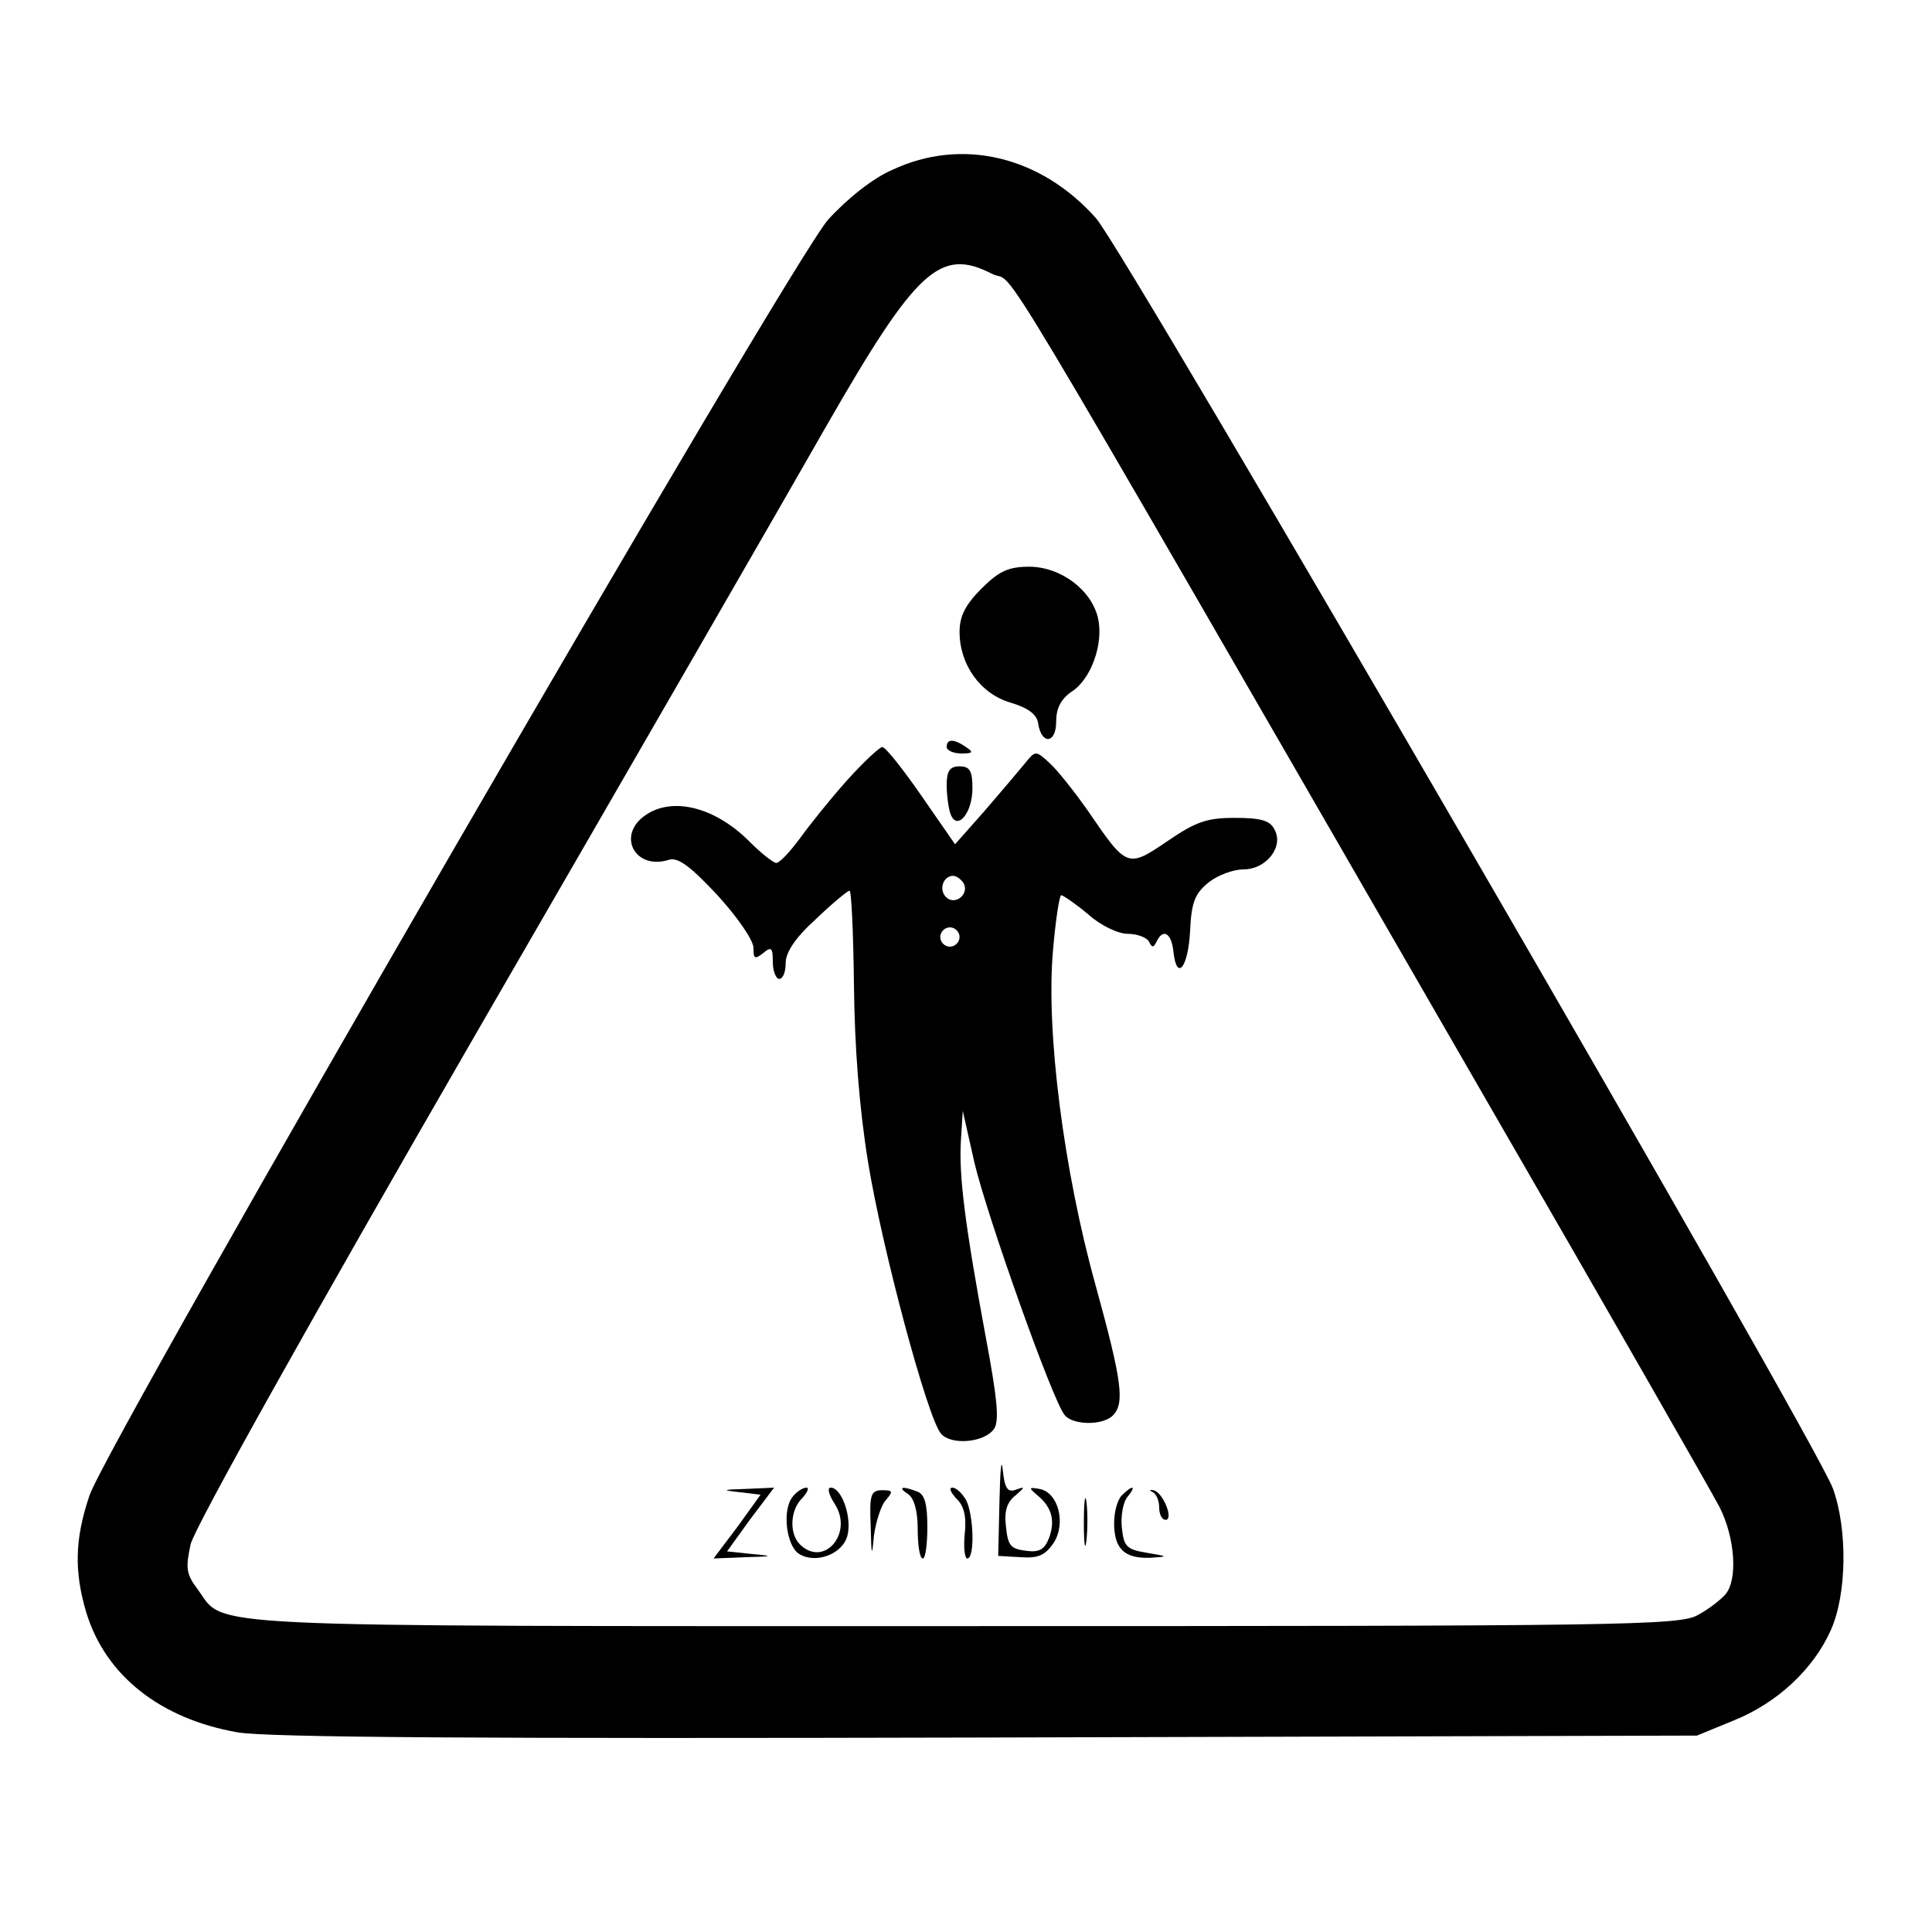 <?xml version="1.0" standalone="no"?>
<!DOCTYPE svg PUBLIC "-//W3C//DTD SVG 20010904//EN"
 "http://www.w3.org/TR/2001/REC-SVG-20010904/DTD/svg10.dtd">
<svg version="1.0" xmlns="http://www.w3.org/2000/svg"
 width="300pt" height="300pt" viewBox="0 0 300 300"
 preserveAspectRatio="xMidYMid meet">

<g transform="translate(0,300) scale(0.1,-0.1)"
fill="#000000" stroke="none">
<path d="M1385 2736 c-30 -13 -70 -45 -99 -77 -59 -66 -1117 -1894 -1147
-1981 -23 -68 -24 -118 -5 -182 30 -98 115 -165 235 -186 47 -8 382 -10 1166
-8 l1100 3 56 23 c68 27 125 80 152 141 25 56 26 157 3 220 -28 76 -1098 1920
-1144 1972 -86 97 -209 126 -317 75z m155 -161 c43 -22 -40 117 773 -1292 185
-320 345 -600 357 -623 24 -47 29 -113 9 -136 -7 -8 -26 -23 -43 -32 -29 -16
-119 -17 -1141 -17 -1213 0 -1144 -3 -1188 57 -18 24 -19 33 -11 70 6 26 185
346 446 798 240 415 484 838 542 940 139 242 176 276 256 235z"/>
<path d="M1524 2086 c-25 -25 -34 -43 -34 -67 0 -51 32 -96 79 -110 27 -8 41
-18 43 -32 5 -34 28 -32 28 2 0 21 7 35 24 47 30 19 50 74 41 114 -10 44 -58
80 -107 80 -32 0 -47 -7 -74 -34z"/>
<path d="M1470 1840 c0 -5 10 -10 23 -10 18 0 19 2 7 10 -19 13 -30 13 -30 0z"/>
<path d="M1315 1788 c-25 -28 -58 -69 -73 -90 -15 -20 -31 -38 -37 -38 -5 1
-23 15 -40 32 -53 54 -120 72 -163 42 -45 -31 -16 -86 37 -69 14 4 33 -10 75
-55 31 -34 56 -70 56 -82 0 -17 2 -18 15 -8 13 11 15 8 15 -14 0 -14 5 -26 10
-26 6 0 10 11 10 25 0 16 15 39 46 67 25 24 49 44 53 45 3 2 6 -63 7 -145 1
-97 8 -191 22 -277 22 -135 92 -396 113 -421 16 -19 69 -14 83 8 8 13 4 49
-13 140 -33 178 -42 252 -39 306 l3 47 18 -80 c19 -81 121 -369 140 -392 12
-16 59 -17 75 -1 19 19 14 54 -27 203 -49 176 -77 393 -66 518 4 48 10 87 13
87 4 -1 23 -14 42 -30 19 -17 46 -30 61 -30 15 0 30 -6 33 -12 5 -10 7 -10 12
0 10 21 23 13 26 -15 5 -48 23 -26 26 32 2 45 8 58 29 75 14 11 38 20 54 20
35 0 63 35 48 62 -7 14 -21 18 -62 18 -43 0 -60 -6 -104 -36 -62 -42 -63 -42
-123 46 -21 30 -48 64 -60 75 -22 20 -22 20 -39 -1 -9 -11 -37 -44 -62 -73
l-46 -52 -52 75 c-29 42 -56 76 -61 76 -4 0 -29 -23 -55 -52z m181 -159 c10
-17 -13 -36 -27 -22 -12 12 -4 33 11 33 5 0 12 -5 16 -11z m-6 -84 c0 -8 -7
-15 -15 -15 -8 0 -15 7 -15 15 0 8 7 15 15 15 8 0 15 -7 15 -15z"/>
<path d="M1470 1781 c0 -16 3 -37 6 -45 10 -27 34 1 34 40 0 27 -4 34 -20 34
-15 0 -20 -7 -20 -29z"/>
<path d="M1552 670 l-2 -86 35 -2 c27 -2 38 3 51 22 20 31 7 79 -22 84 -17 3
-17 2 -3 -10 22 -18 28 -39 18 -66 -7 -18 -15 -23 -36 -20 -24 3 -28 8 -31 38
-3 24 2 38 15 48 15 13 15 14 1 9 -13 -5 -18 1 -21 31 -2 20 -4 -1 -5 -48z"/>
<path d="M1148 683 l33 -4 -36 -50 -37 -49 49 2 c44 1 45 2 10 5 l-38 4 36 50
37 49 -44 -2 c-37 -1 -38 -2 -10 -5z"/>
<path d="M1231 676 c-17 -20 -10 -77 10 -89 26 -16 68 0 75 29 7 28 -9 74 -26
74 -6 0 -3 -11 6 -25 30 -46 -17 -100 -54 -63 -17 17 -15 54 4 72 8 9 11 16 6
16 -5 0 -15 -6 -21 -14z"/>
<path d="M1352 630 c1 -47 2 -49 5 -15 3 22 11 47 18 55 12 14 12 16 -5 16
-18 0 -20 -7 -18 -56z"/>
<path d="M1410 680 c9 -6 15 -25 15 -54 0 -25 3 -46 8 -46 4 0 7 22 7 49 0 35
-4 51 -16 55 -23 9 -31 7 -14 -4z"/>
<path d="M1485 673 c12 -11 16 -28 13 -55 -2 -21 0 -38 4 -38 12 0 10 68 -2
91 -6 10 -15 19 -21 19 -6 0 -3 -7 6 -17z"/>
<path d="M1683 635 c0 -33 2 -45 4 -27 2 18 2 45 0 60 -2 15 -4 0 -4 -33z"/>
<path d="M1742 678 c-7 -7 -12 -26 -12 -43 0 -40 16 -55 55 -54 30 2 30 2 -5
8 -31 5 -35 10 -38 39 -2 18 2 40 9 48 14 17 8 19 -9 2z"/>
<path d="M1790 683 c5 -2 10 -13 10 -24 0 -10 4 -19 10 -19 13 0 -4 43 -19 46
-6 1 -7 0 -1 -3z"/>
</g>
</svg>
